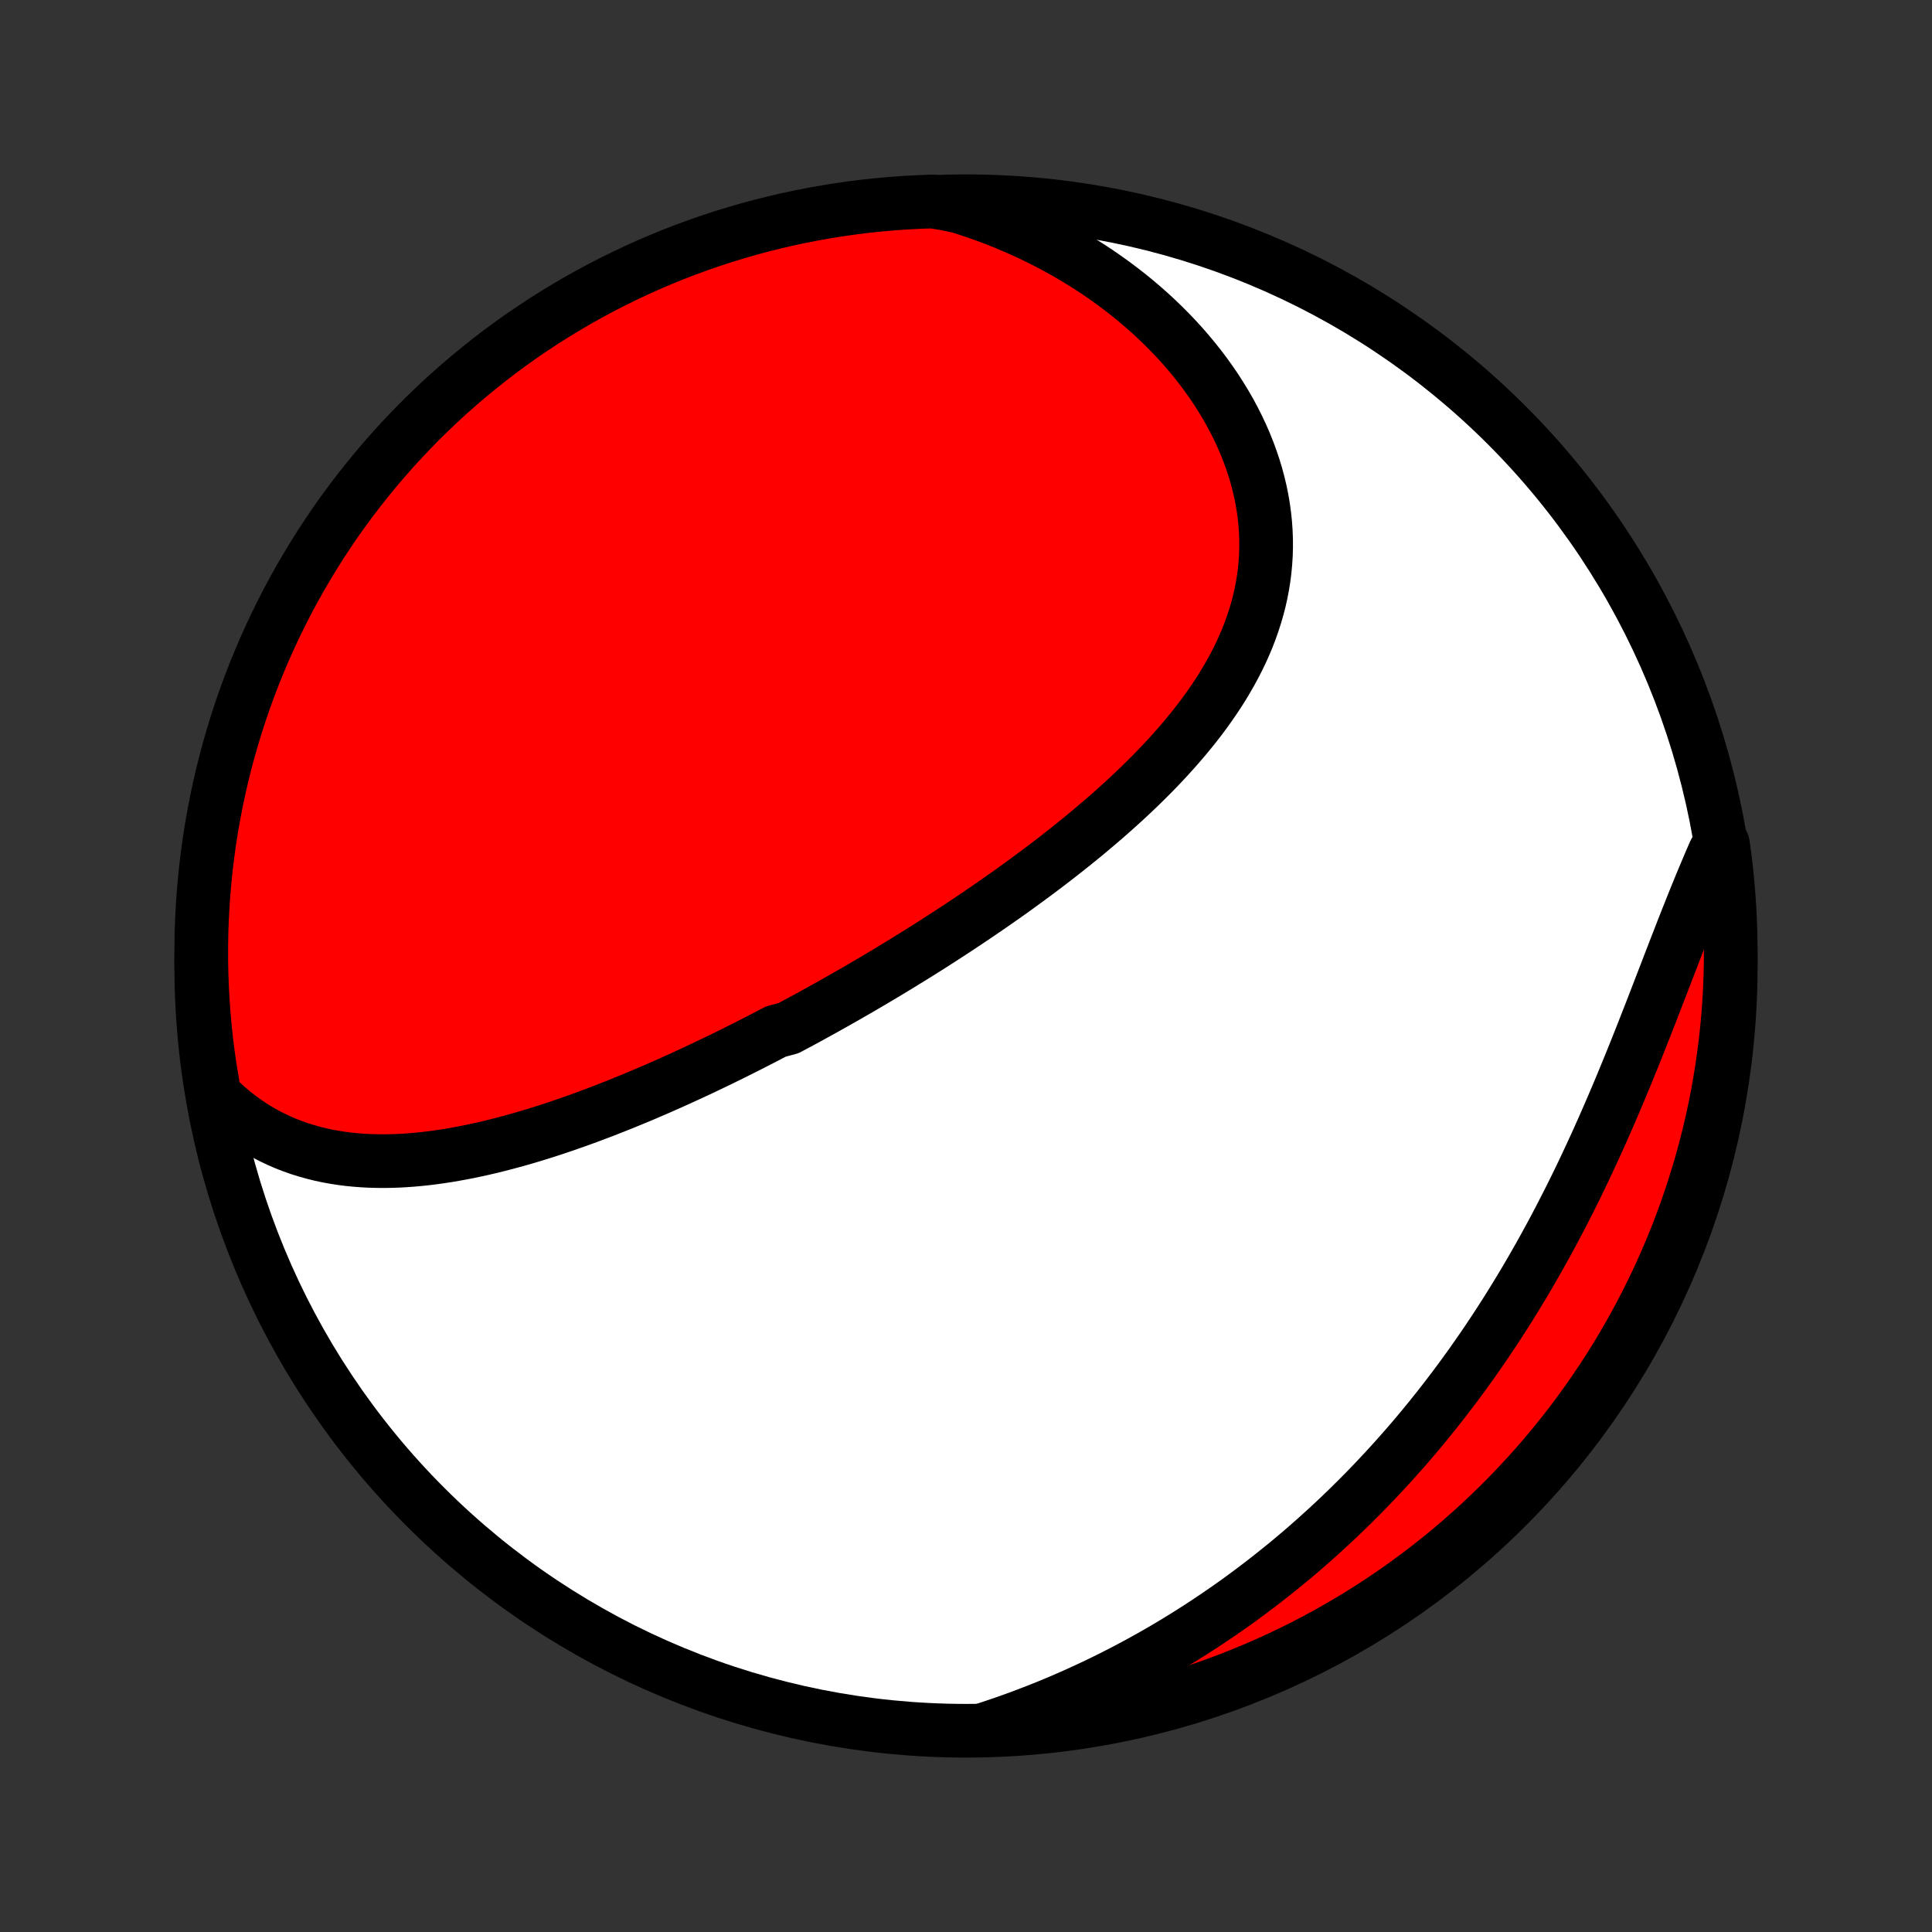<?xml version="1.0" encoding="utf-8" standalone="no"?>
<!DOCTYPE svg PUBLIC "-//W3C//DTD SVG 1.1//EN"
  "http://www.w3.org/Graphics/SVG/1.1/DTD/svg11.dtd">
<!-- Created with matplotlib (http://matplotlib.org/) -->
<svg height="72pt" version="1.1" viewBox="0 0 72 72" width="72pt" xmlns="http://www.w3.org/2000/svg" xmlns:xlink="http://www.w3.org/1999/xlink">
 <rect x="0" y="0" width="72" height="72" fill="#333333" stroke="none"/>
 <defs>
  <style type="text/css">
*{stroke-linecap:butt;stroke-linejoin:round;}
  </style>
 </defs>
 <g id="figure_1">
  <g id="patch_1">
   <path d="
M0 72
L72 72
L72 0
L0 0
z
" style="fill:none;"/>
  </g>
  <g id="axes_1">
   <g id="PatchCollection_1">
    <defs>
     <path d="
M36 -7.5
C43.558 -7.5 50.808 -10.503 56.153 -15.848
C61.497 -21.192 64.5 -28.442 64.5 -36
C64.5 -43.558 61.497 -50.808 56.153 -56.153
C50.808 -61.497 43.558 -64.5 36 -64.5
C28.442 -64.5 21.192 -61.497 15.848 -56.153
C10.503 -50.808 7.5 -43.558 7.5 -36
C7.5 -28.442 10.503 -21.192 15.848 -15.848
C21.192 -10.503 28.442 -7.5 36 -7.5
z
" id="C0_0_a811fe30f3"/>
     <path d="
M7.991 -31.189
L8.215 -30.968
L8.444 -30.758
L8.676 -30.561
L8.912 -30.375
L9.151 -30.201
L9.393 -30.038
L9.638 -29.887
L9.886 -29.746
L10.136 -29.616
L10.389 -29.496
L10.643 -29.386
L10.899 -29.286
L11.157 -29.195
L11.416 -29.114
L11.676 -29.041
L11.937 -28.976
L12.2 -28.92
L12.463 -28.872
L12.726 -28.831
L12.99 -28.797
L13.255 -28.771
L13.52 -28.751
L13.785 -28.737
L14.05 -28.73
L14.315 -28.728
L14.58 -28.732
L14.845 -28.741
L15.11 -28.756
L15.374 -28.775
L15.638 -28.799
L15.902 -28.827
L16.165 -28.86
L16.428 -28.897
L16.69 -28.937
L16.951 -28.982
L17.212 -29.029
L17.473 -29.08
L17.733 -29.135
L17.992 -29.192
L18.25 -29.252
L18.508 -29.315
L18.764 -29.381
L19.02 -29.449
L19.276 -29.519
L19.53 -29.592
L19.784 -29.667
L20.037 -29.744
L20.289 -29.823
L20.541 -29.904
L20.791 -29.987
L21.041 -30.072
L21.29 -30.159
L21.538 -30.246
L21.785 -30.336
L22.032 -30.427
L22.278 -30.52
L22.523 -30.613
L22.767 -30.709
L23.011 -30.805
L23.254 -30.903
L23.496 -31.002
L23.738 -31.102
L23.979 -31.203
L24.219 -31.306
L24.459 -31.409
L24.698 -31.514
L24.936 -31.619
L25.174 -31.726
L25.411 -31.834
L25.648 -31.942
L25.884 -32.052
L26.12 -32.162
L26.355 -32.274
L26.59 -32.386
L26.825 -32.499
L27.059 -32.614
L27.293 -32.729
L27.526 -32.845
L27.759 -32.962
L27.992 -33.08
L28.224 -33.199
L28.456 -33.318
L28.689 -33.439
L28.92 -33.56
L29.383 -33.683
L29.614 -33.806
L29.846 -33.93
L30.077 -34.055
L30.308 -34.182
L30.538 -34.309
L30.769 -34.437
L31 -34.566
L31.231 -34.696
L31.462 -34.827
L31.692 -34.959
L31.923 -35.092
L32.154 -35.226
L32.385 -35.362
L32.616 -35.498
L32.847 -35.635
L33.079 -35.774
L33.31 -35.914
L33.542 -36.055
L33.773 -36.197
L34.005 -36.34
L34.237 -36.484
L34.469 -36.63
L34.702 -36.777
L34.934 -36.926
L35.166 -37.075
L35.399 -37.227
L35.632 -37.379
L35.865 -37.533
L36.098 -37.688
L36.331 -37.845
L36.564 -38.003
L36.798 -38.163
L37.031 -38.324
L37.264 -38.487
L37.498 -38.651
L37.731 -38.817
L37.964 -38.985
L38.197 -39.155
L38.43 -39.326
L38.663 -39.499
L38.895 -39.673
L39.127 -39.85
L39.359 -40.028
L39.59 -40.209
L39.821 -40.391
L40.051 -40.575
L40.28 -40.761
L40.509 -40.949
L40.736 -41.14
L40.963 -41.332
L41.189 -41.526
L41.413 -41.723
L41.636 -41.922
L41.858 -42.123
L42.077 -42.326
L42.296 -42.532
L42.512 -42.739
L42.726 -42.95
L42.938 -43.162
L43.147 -43.377
L43.354 -43.595
L43.558 -43.815
L43.759 -44.038
L43.957 -44.263
L44.151 -44.49
L44.342 -44.721
L44.529 -44.954
L44.712 -45.189
L44.89 -45.428
L45.063 -45.668
L45.232 -45.912
L45.396 -46.158
L45.554 -46.407
L45.706 -46.659
L45.853 -46.914
L45.993 -47.171
L46.127 -47.431
L46.254 -47.694
L46.374 -47.959
L46.487 -48.227
L46.592 -48.498
L46.689 -48.771
L46.778 -49.047
L46.859 -49.325
L46.932 -49.605
L46.995 -49.887
L47.05 -50.172
L47.096 -50.459
L47.132 -50.747
L47.159 -51.038
L47.177 -51.33
L47.185 -51.623
L47.183 -51.918
L47.171 -52.214
L47.15 -52.511
L47.118 -52.809
L47.077 -53.107
L47.026 -53.405
L46.965 -53.704
L46.894 -54.002
L46.814 -54.3
L46.723 -54.598
L46.623 -54.895
L46.514 -55.191
L46.396 -55.485
L46.268 -55.778
L46.131 -56.069
L45.985 -56.359
L45.831 -56.646
L45.668 -56.931
L45.496 -57.213
L45.317 -57.493
L45.129 -57.769
L44.934 -58.042
L44.731 -58.312
L44.521 -58.578
L44.303 -58.841
L44.079 -59.1
L43.848 -59.354
L43.61 -59.604
L43.366 -59.85
L43.115 -60.092
L42.859 -60.329
L42.597 -60.561
L42.33 -60.788
L42.057 -61.01
L41.779 -61.227
L41.496 -61.439
L41.208 -61.646
L40.916 -61.848
L40.619 -62.044
L40.318 -62.234
L40.012 -62.419
L39.703 -62.599
L39.39 -62.773
L39.073 -62.941
L38.753 -63.104
L38.429 -63.261
L38.103 -63.412
L37.773 -63.557
L37.44 -63.697
L37.104 -63.831
L36.765 -63.958
L36.424 -64.08
L36.081 -64.196
L35.735 -64.306
L35.236 -64.411
L34.739 -64.49
L34.243 -64.472
L33.746 -64.446
L33.251 -64.411
L32.756 -64.367
L32.263 -64.315
L31.77 -64.254
L31.279 -64.184
L30.789 -64.106
L30.301 -64.02
L29.814 -63.924
L29.33 -63.821
L28.847 -63.708
L28.367 -63.588
L27.889 -63.459
L27.413 -63.321
L26.94 -63.176
L26.47 -63.022
L26.003 -62.859
L25.538 -62.689
L25.077 -62.511
L24.62 -62.324
L24.165 -62.129
L23.715 -61.927
L23.268 -61.716
L22.825 -61.498
L22.386 -61.272
L21.951 -61.038
L21.52 -60.797
L21.094 -60.547
L20.672 -60.291
L20.255 -60.027
L19.843 -59.756
L19.436 -59.478
L19.034 -59.192
L18.636 -58.9
L18.245 -58.6
L17.858 -58.293
L17.477 -57.98
L17.102 -57.66
L16.733 -57.334
L16.369 -57.001
L16.012 -56.661
L15.66 -56.315
L15.315 -55.963
L14.976 -55.605
L14.643 -55.241
L14.317 -54.871
L13.998 -54.496
L13.685 -54.115
L13.379 -53.728
L13.08 -53.336
L12.787 -52.938
L12.502 -52.536
L12.225 -52.128
L11.954 -51.716
L11.691 -51.298
L11.435 -50.876
L11.186 -50.45
L10.945 -50.019
L10.712 -49.584
L10.487 -49.144
L10.269 -48.701
L10.059 -48.254
L9.857 -47.803
L9.663 -47.348
L9.477 -46.89
L9.299 -46.429
L9.129 -45.965
L8.967 -45.497
L8.814 -45.026
L8.669 -44.553
L8.532 -44.078
L8.403 -43.599
L8.283 -43.119
L8.172 -42.636
L8.069 -42.151
L7.974 -41.665
L7.888 -41.176
L7.81 -40.687
L7.742 -40.195
L7.681 -39.703
L7.63 -39.209
L7.586 -38.714
L7.552 -38.219
L7.526 -37.722
L7.509 -37.226
L7.501 -36.728
L7.501 -36.231
L7.51 -35.734
L7.528 -35.236
L7.554 -34.739
L7.589 -34.243
L7.633 -33.746
L7.685 -33.251
L7.746 -32.756
L7.816 -32.263
z
" id="C0_1_3bd22e9138"/>
     <path d="
M36.613 -7.522
L36.956 -7.634
L37.297 -7.749
L37.635 -7.867
L37.97 -7.988
L38.302 -8.113
L38.632 -8.24
L38.959 -8.37
L39.283 -8.503
L39.605 -8.639
L39.924 -8.778
L40.24 -8.92
L40.554 -9.064
L40.865 -9.211
L41.174 -9.361
L41.48 -9.513
L41.784 -9.668
L42.086 -9.825
L42.385 -9.985
L42.681 -10.148
L42.976 -10.313
L43.268 -10.48
L43.557 -10.65
L43.845 -10.823
L44.13 -10.998
L44.413 -11.176
L44.694 -11.355
L44.973 -11.538
L45.25 -11.723
L45.524 -11.91
L45.797 -12.099
L46.068 -12.291
L46.336 -12.486
L46.603 -12.683
L46.867 -12.882
L47.13 -13.084
L47.391 -13.288
L47.65 -13.495
L47.908 -13.704
L48.163 -13.915
L48.417 -14.13
L48.669 -14.346
L48.919 -14.565
L49.167 -14.787
L49.414 -15.011
L49.659 -15.237
L49.903 -15.466
L50.144 -15.698
L50.384 -15.933
L50.623 -16.17
L50.859 -16.409
L51.095 -16.651
L51.328 -16.896
L51.56 -17.144
L51.79 -17.394
L52.019 -17.647
L52.246 -17.903
L52.472 -18.161
L52.696 -18.422
L52.918 -18.686
L53.139 -18.953
L53.358 -19.223
L53.575 -19.495
L53.791 -19.77
L54.005 -20.049
L54.218 -20.329
L54.429 -20.613
L54.638 -20.9
L54.846 -21.189
L55.051 -21.482
L55.256 -21.777
L55.458 -22.075
L55.659 -22.376
L55.858 -22.68
L56.055 -22.986
L56.251 -23.296
L56.444 -23.608
L56.636 -23.923
L56.827 -24.241
L57.015 -24.561
L57.201 -24.884
L57.386 -25.209
L57.568 -25.537
L57.749 -25.868
L57.928 -26.201
L58.105 -26.536
L58.279 -26.874
L58.453 -27.214
L58.624 -27.556
L58.793 -27.899
L58.96 -28.245
L59.125 -28.593
L59.288 -28.942
L59.45 -29.293
L59.609 -29.645
L59.767 -29.999
L59.922 -30.353
L60.076 -30.709
L60.228 -31.065
L60.379 -31.422
L60.527 -31.779
L60.674 -32.137
L60.82 -32.495
L60.964 -32.852
L61.106 -33.209
L61.247 -33.566
L61.386 -33.922
L61.525 -34.276
L61.662 -34.63
L61.798 -34.982
L61.933 -35.333
L62.068 -35.681
L62.201 -36.028
L62.334 -36.372
L62.466 -36.714
L62.598 -37.053
L62.729 -37.389
L62.86 -37.722
L62.991 -38.051
L63.121 -38.377
L63.252 -38.7
L63.382 -39.018
L63.513 -39.332
L63.644 -39.642
L63.774 -39.948
L63.906 -40.249
L64.208 -40.546
L64.275 -40.07
L64.333 -39.577
L64.382 -39.083
L64.423 -38.588
L64.455 -38.093
L64.479 -37.596
L64.494 -37.099
L64.5 -36.602
L64.497 -36.105
L64.486 -35.607
L64.466 -35.11
L64.438 -34.613
L64.4 -34.117
L64.355 -33.62
L64.3 -33.125
L64.237 -32.631
L64.165 -32.137
L64.085 -31.645
L63.996 -31.154
L63.899 -30.665
L63.793 -30.177
L63.679 -29.691
L63.556 -29.207
L63.425 -28.725
L63.285 -28.245
L63.137 -27.768
L62.981 -27.293
L62.817 -26.82
L62.644 -26.351
L62.464 -25.884
L62.275 -25.421
L62.078 -24.961
L61.874 -24.504
L61.661 -24.05
L61.441 -23.601
L61.213 -23.155
L60.977 -22.713
L60.734 -22.275
L60.483 -21.841
L60.225 -21.411
L59.959 -20.986
L59.686 -20.566
L59.406 -20.15
L59.118 -19.739
L58.824 -19.333
L58.523 -18.932
L58.215 -18.536
L57.9 -18.146
L57.578 -17.761
L57.25 -17.381
L56.915 -17.008
L56.574 -16.64
L56.227 -16.278
L55.873 -15.922
L55.514 -15.572
L55.148 -15.228
L54.777 -14.891
L54.4 -14.56
L54.017 -14.235
L53.629 -13.917
L53.235 -13.606
L52.837 -13.302
L52.433 -13.005
L52.024 -12.714
L51.61 -12.431
L51.191 -12.155
L50.768 -11.886
L50.341 -11.625
L49.909 -11.371
L49.472 -11.124
L49.032 -10.885
L48.588 -10.654
L48.139 -10.431
L47.688 -10.215
L47.232 -10.007
L46.773 -9.807
L46.311 -9.615
L45.846 -9.431
L45.378 -9.255
L44.907 -9.087
L44.433 -8.927
L43.956 -8.776
L43.477 -8.633
L42.996 -8.498
L42.513 -8.372
L42.028 -8.254
L41.541 -8.145
L41.052 -8.044
L40.562 -7.951
L40.07 -7.867
L39.577 -7.792
L39.083 -7.725
L38.588 -7.667
L38.093 -7.618
L37.596 -7.577
z
" id="C0_2_2d07b88926"/>
    </defs>
    <g clip-path="url(#p1bffca34e9)">
     <use style="fill:#ffffff;stroke:#000000;stroke-width:2.0;" x="0.0" xlink:href="#C0_0_a811fe30f3" y="72.0"/>
    </g>
    <g clip-path="url(#p1bffca34e9)">
     <use style="fill:#ff0000;stroke:#000000;stroke-width:2.0;" x="0.0" xlink:href="#C0_1_3bd22e9138" y="72.0"/>
    </g>
    <g clip-path="url(#p1bffca34e9)">
     <use style="fill:#ff0000;stroke:#000000;stroke-width:2.0;" x="0.0" xlink:href="#C0_2_2d07b88926" y="72.0"/>
    </g>
   </g>
  </g>
 </g>
 <defs>
  <clipPath id="p1bffca34e9">
   <rect height="72.0" width="72.0" x="0.0" y="0.0"/>
  </clipPath>
 </defs>
</svg>
